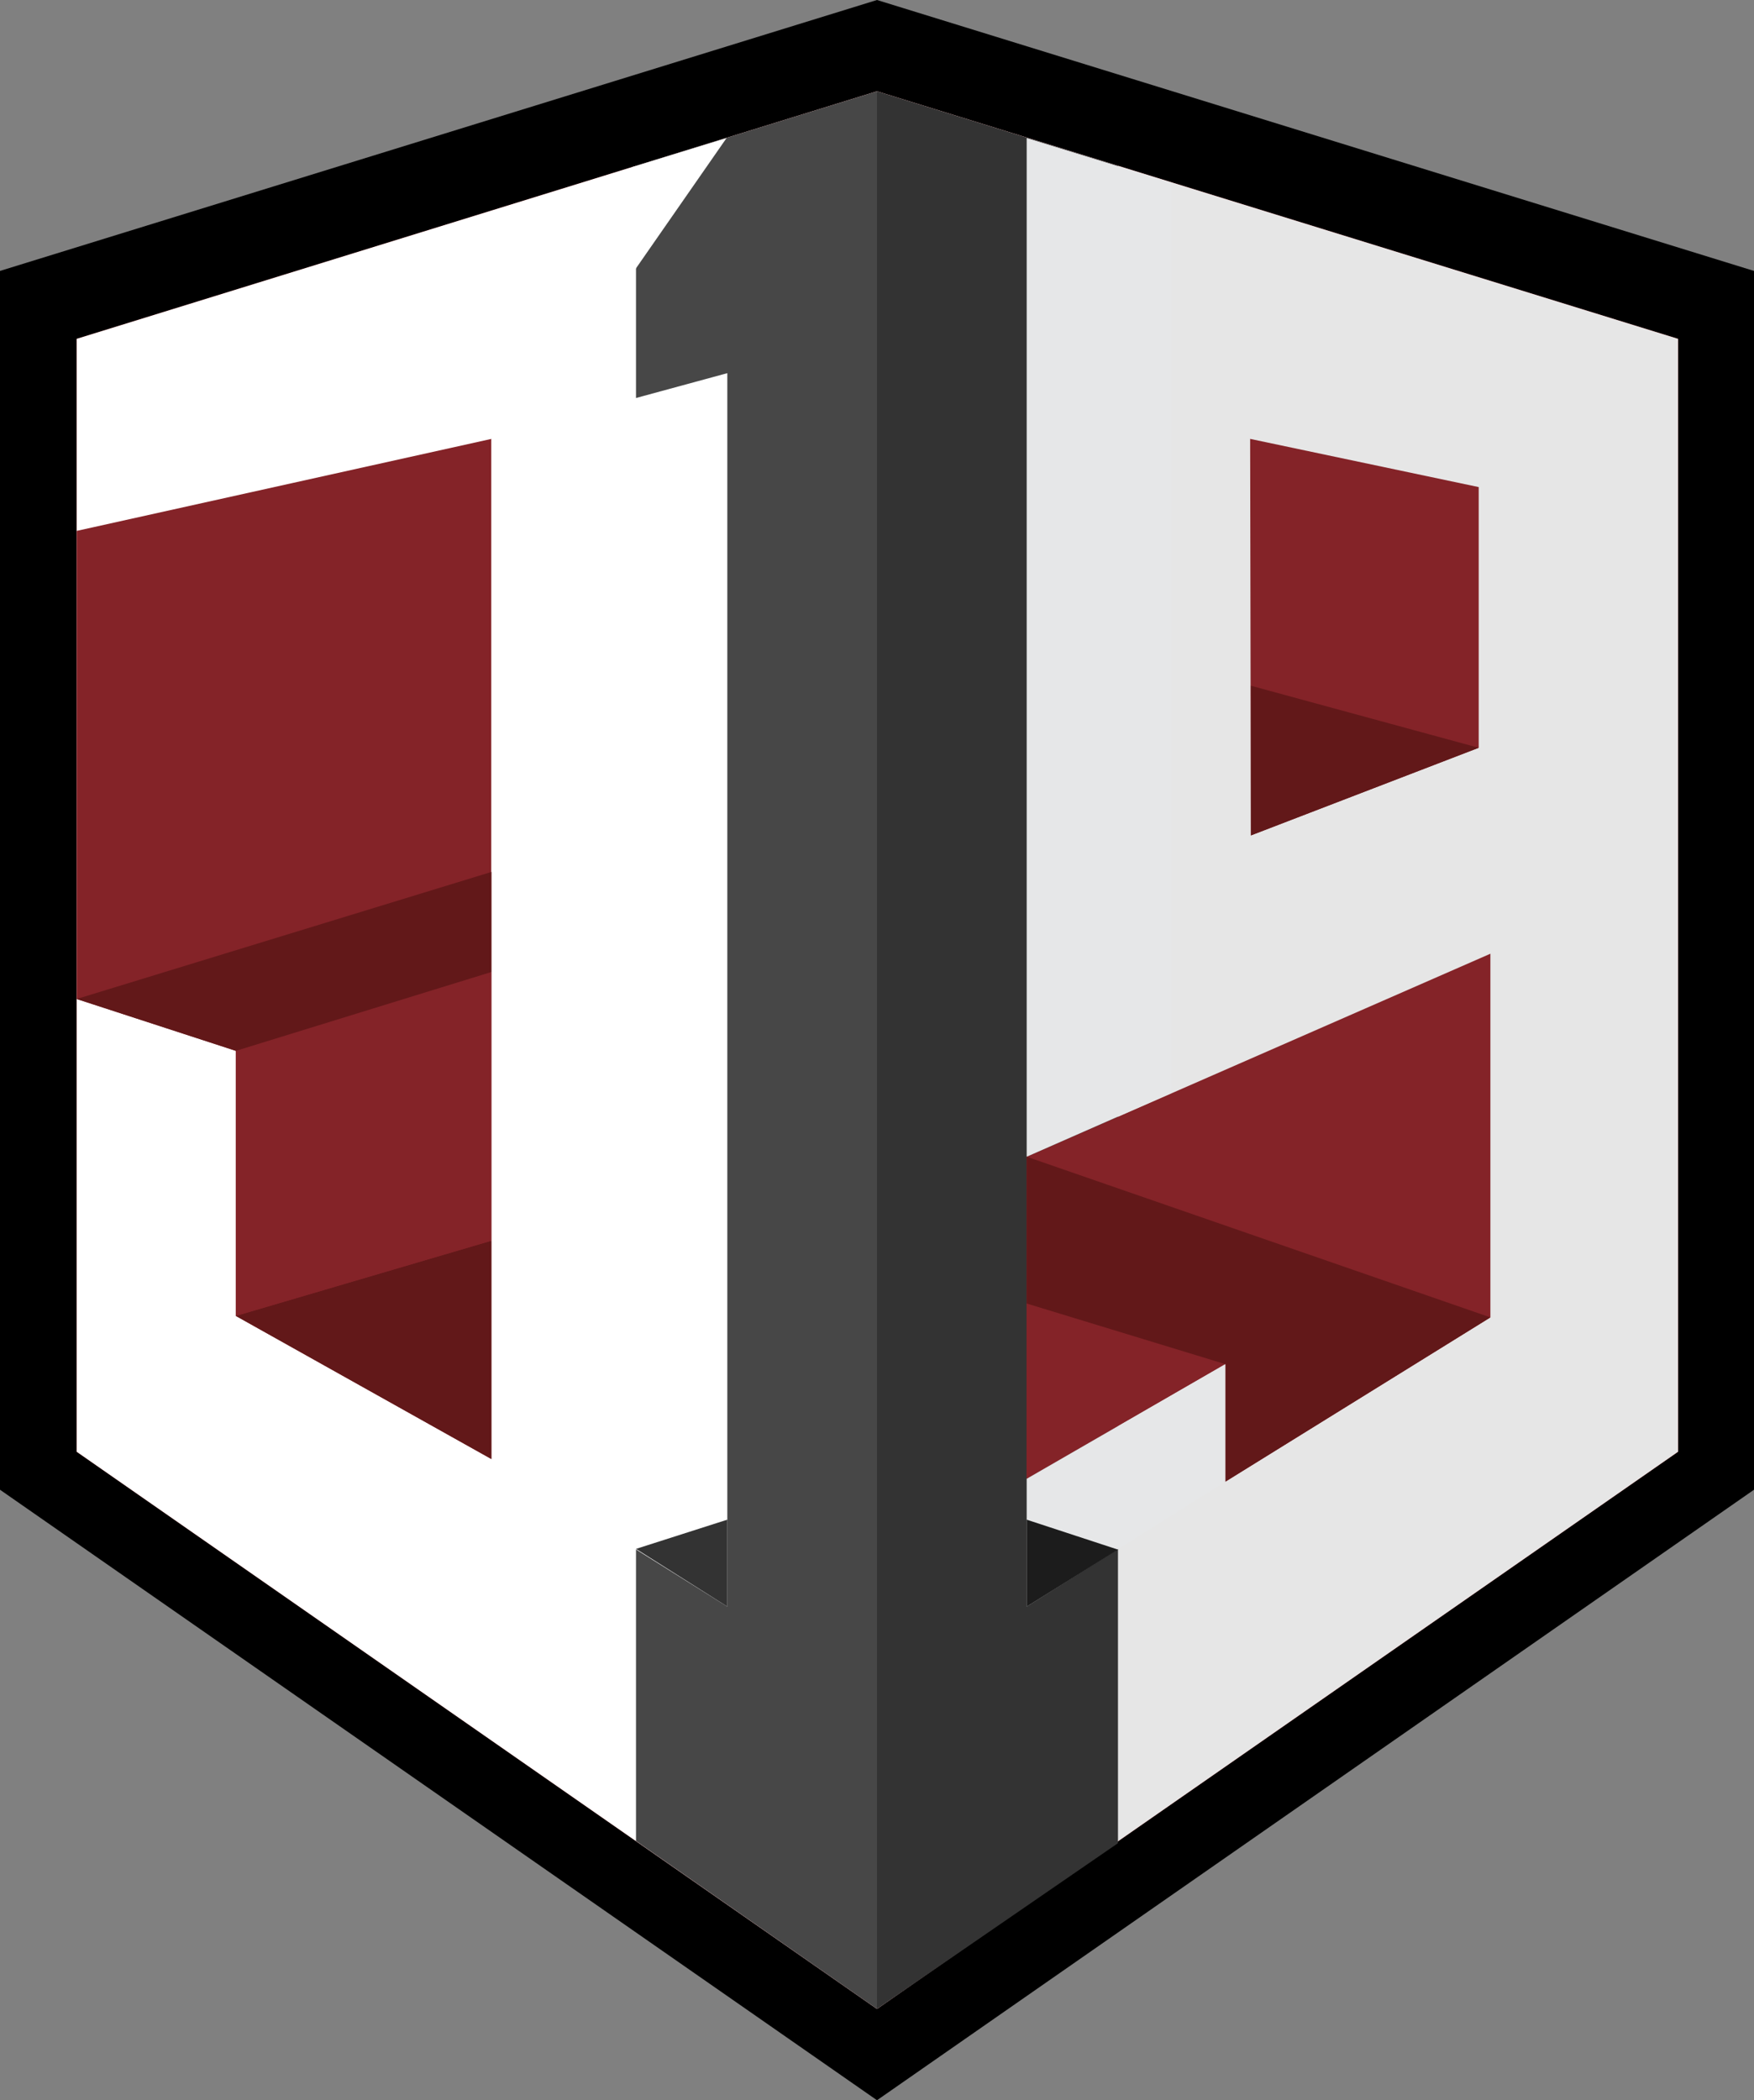 <?xml version="1.0" encoding="utf-8"?>
<!-- Generator: Adobe Illustrator 23.0.1, SVG Export Plug-In . SVG Version: 6.00 Build 0)  -->
<svg version="1.1" id="Layer_1" xmlns="http://www.w3.org/2000/svg" xmlns:xlink="http://www.w3.org/1999/xlink" x="0px" y="0px"
	 viewBox="0 0 240.2 287.6" style="enable-background:new 0 0 240.2 287.6;" xml:space="preserve">
<rect x="0" y="0" width="240.2" height="287.6" fill="#808080" stroke="none"/>
<style type="text/css">
	.st0{fill:#A01212;}
	.st1{fill:#FFFFFF;}
	.st2{fill:#842328;}
	.st3{opacity:0.1;enable-background:new    ;}
	.st4{fill:#333333;}
	.st5{fill:#E6E7E8;}
	.st6{opacity:0.1;fill:#FFFFFF;enable-background:new    ;}
	.st7{fill:#621819;}
	.st8{fill:#1C1C1C;}
</style>
<title>Artboard 1</title>
<polygon points="240.2,204 120.1,287.6 0,204 0,37.1 120.1,0 240.2,37.1 "/>
<polygon class="st0" points="229.8,198.8 120.1,275.1 10.5,198.8 10.5,46.4 120.1,12.5 229.8,46.4 "/>
<polygon class="st1" points="229.8,198.8 120.1,275.1 10.5,198.8 10.5,46.4 120.1,12.5 229.8,46.4 "/>
<polygon class="st2" points="67.3,60.1 67.3,199.8 32.3,180.2 32.3,143.9 10.5,136.8 10.5,72.7 "/>
<polygon class="st3" points="120.1,12.5 120.1,275.1 229.8,198.8 229.8,46.4 "/>
<polygon class="st4" points="120.1,12.5 87.1,22.7 87.1,252.1 120.1,275.1 153.1,252.4 153.1,22.7 "/>
<polygon class="st1" points="67.3,60.1 87.1,54.5 99.6,51.1 99.6,220 67.3,199.8 "/>
<polygon class="st2" points="140.6,202.5 167.8,186.8 167.8,202.9 204.1,180.4 204.1,130.6 140.6,158.4 "/>
<polygon class="st2" points="171.2,60.1 202.5,66.7 202.5,102.4 171.3,114.4 "/>
<polygon class="st5" points="140.6,18.9 140.6,158.4 160.4,149.7 160.4,25 "/>
<polygon class="st6" points="120.1,12.5 87.1,22.7 87.1,252.1 120.1,275.1 "/>
<polygon class="st4" points="87.1,212.1 99.6,208.1 99.6,220 "/>
<polygon class="st7" points="67.3,169.9 67.3,199.8 32.3,180.2 "/>
<polygon class="st2" points="32.3,180.2 32.3,143.9 67.3,133.1 67.3,169.9 "/>
<polygon class="st7" points="10.5,136.8 67.3,119.4 67.3,133.1 32.3,143.9 "/>
<polygon class="st2" points="167.8,186.8 140.6,178.5 140.6,202.5 "/>
<polygon class="st7" points="167.8,202.9 204.1,180.4 140.6,158.4 140.6,178.5 167.8,186.8 "/>
<polygon class="st7" points="171.3,114.4 202.5,102.4 171.3,93.9 "/>
<polygon class="st5" points="140.6,220 167.8,202.9 167.8,186.8 140.6,202.5 "/>
<polygon class="st1" points="86.5,22.9 86.5,37.6 99.5,18.9 "/>
<polygon class="st8" points="153.1,212.2 140.6,208.1 140.6,220 "/>
</svg>
